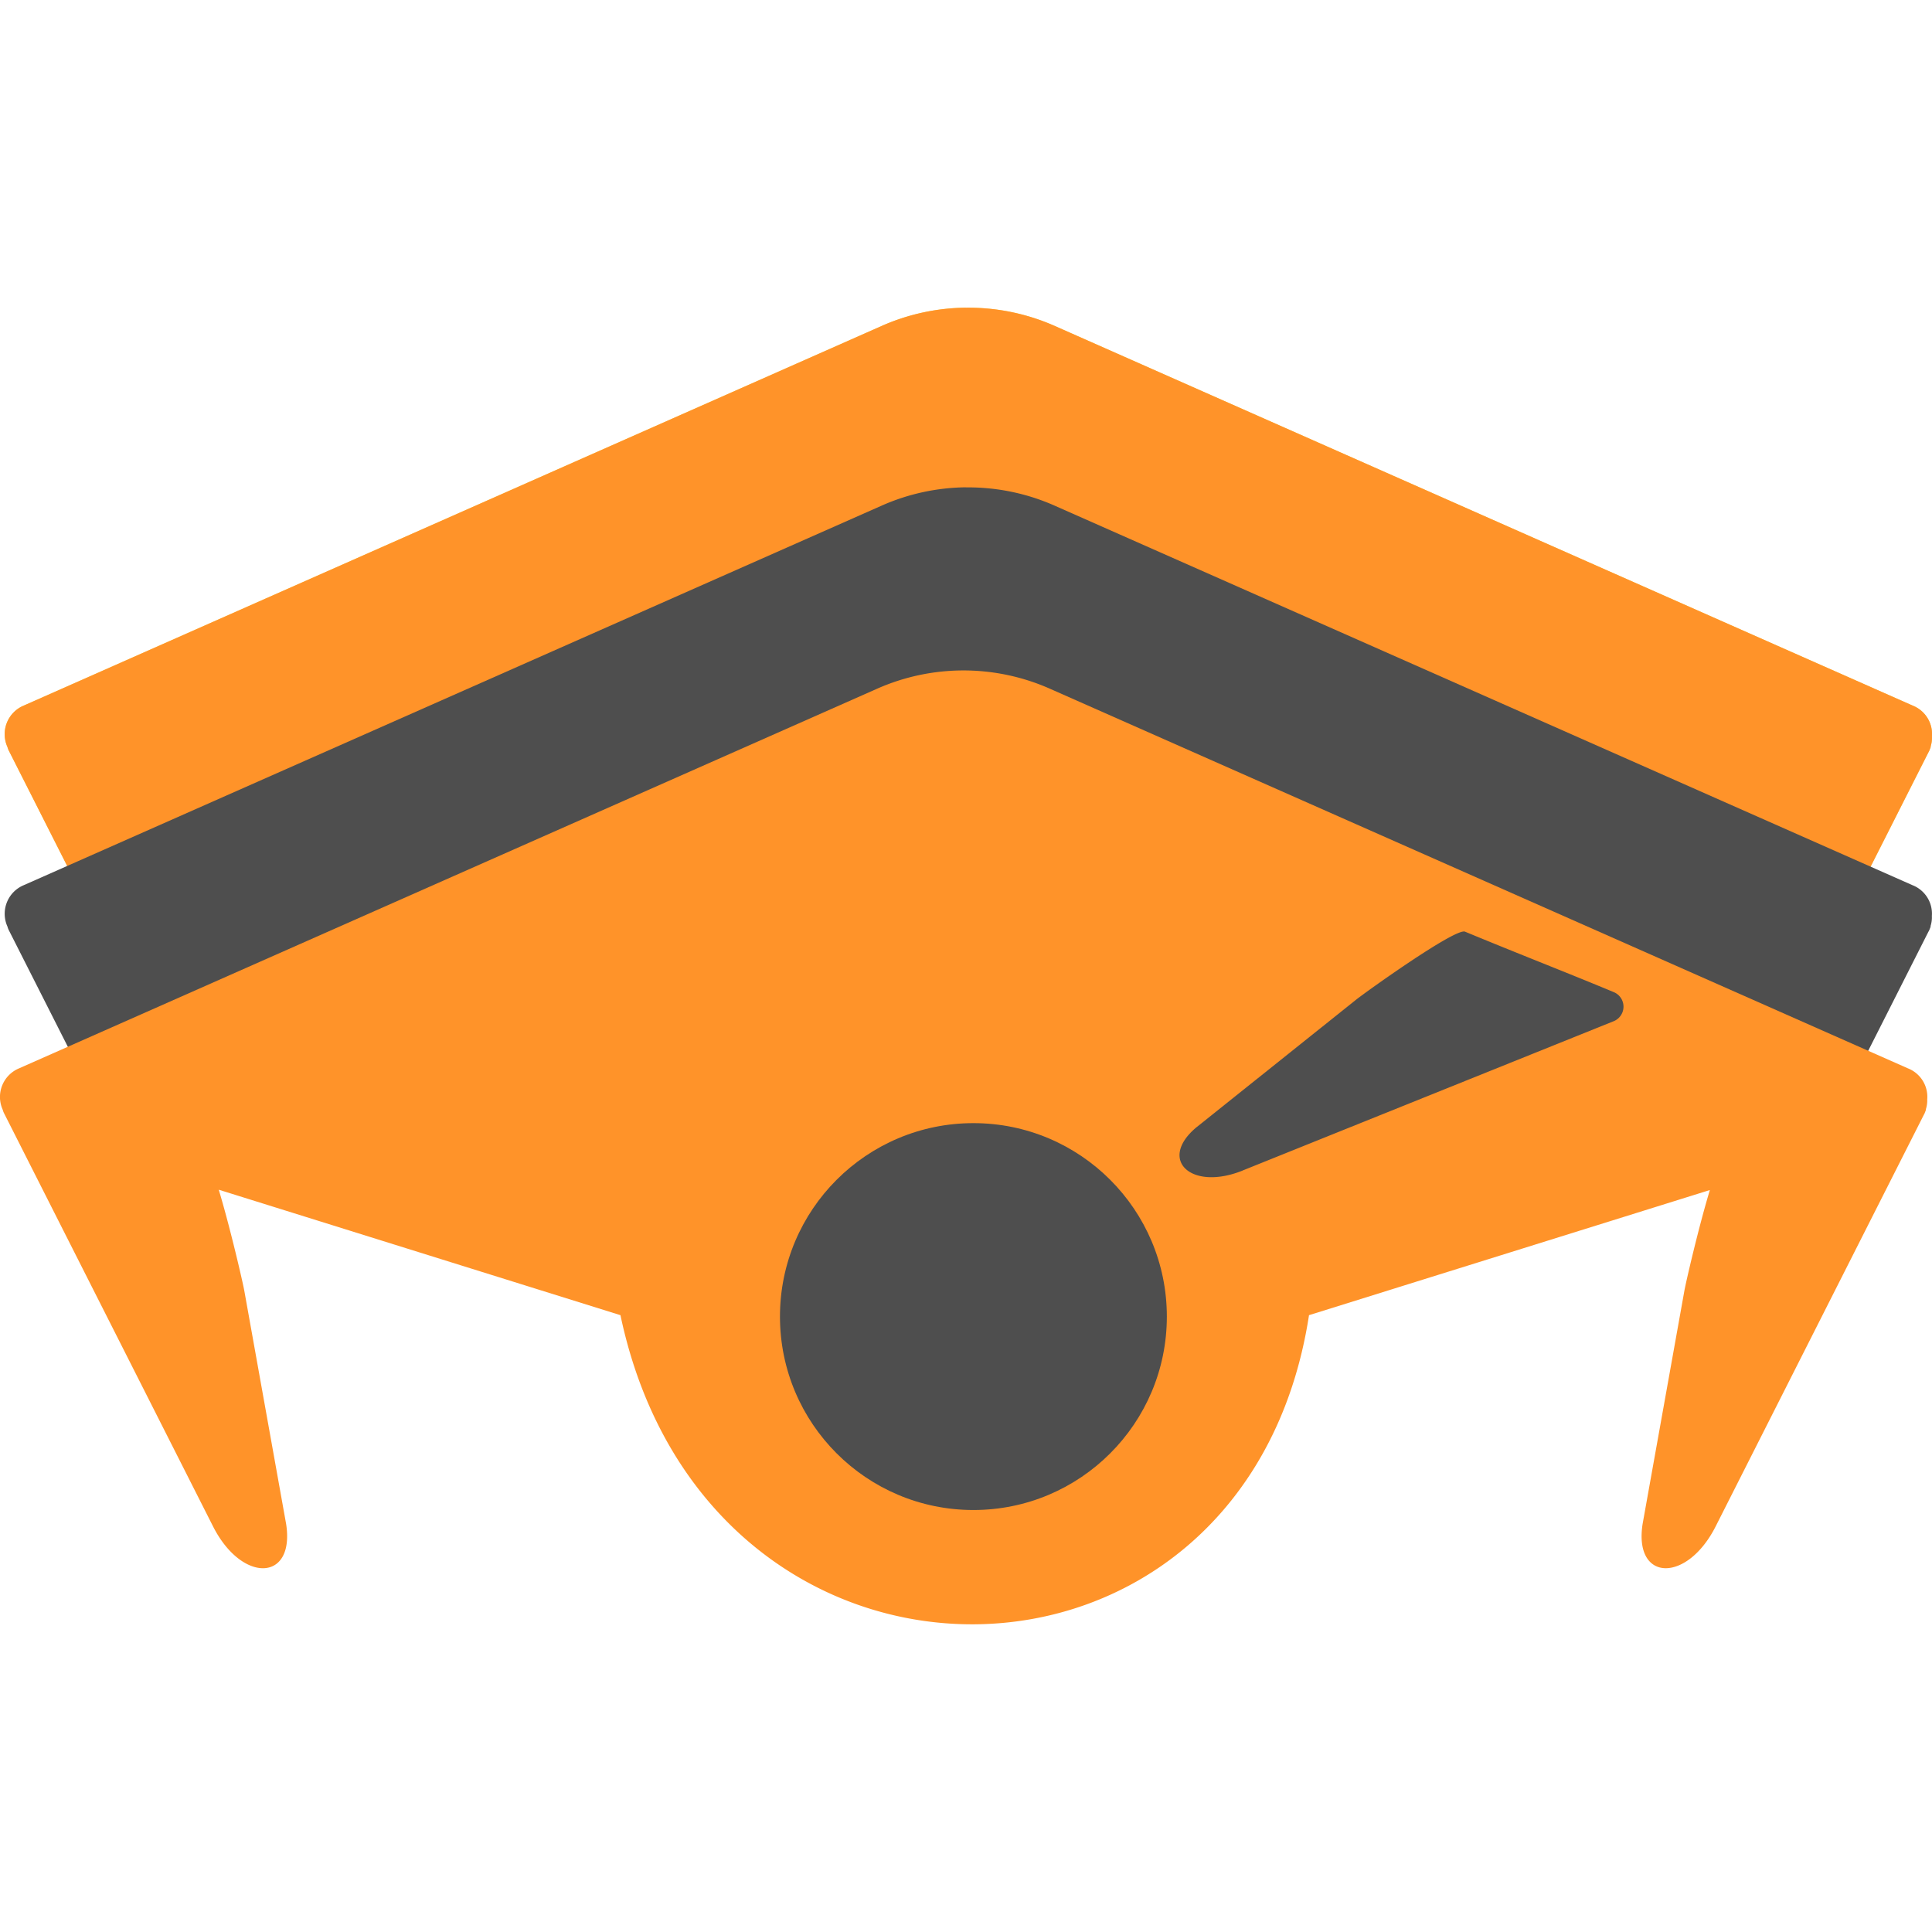 <svg xmlns="http://www.w3.org/2000/svg" viewBox="0 0 48 48"><defs id="garage_svg__defs1"><style id="garage_svg__style1">.garage_svg__cls-3{fill:#45c8ff}</style></defs><path id="garage_svg__path1" fill="#ffd952" d="M24.002 7.644a5.3 5.3 0 0 0-2.09.451L.59 17.53a.77.77 0 0 0-.404 1.031.4.4 0 0 0 .032.086L3.64 25.41h2.969l-.422-2.358a36 36 0 0 0-.635-2.507l9.98 3.117c.13.622.305 1.202.512 1.748h16.181a11 11 0 0 0 .415-1.748l9.958-3.108a35 35 0 0 0-.631 2.498l-.422 2.358h2.968l3.39-6.702.031-.061.033-.083v-.022a.7.7 0 0 0 .032-.248.76.76 0 0 0-.48-.764L26.198 8.095a5.3 5.3 0 0 0-2.195-.45" style="stroke-width:.268"/><path id="garage_svg__path2" d="m30.868 29.083 9.22-3.71a.39.39 0 0 0 0-.726c-1.071-.448-2.394-.962-3.69-1.5-.238-.099-2.496 1.521-2.702 1.687l-3.974 3.176c-.961.806-.128 1.585 1.146 1.074z" class="garage_svg__cls-3" style="stroke-width:.268"/><circle id="garage_svg__circle2" cx="24.184" cy="32.71" r="4.806" class="garage_svg__cls-3" style="stroke-width:.268"/><path id="garage_svg__path3" fill="#ff9329" d="M24.002 7.644a5.3 5.3 0 0 0-2.09.451L.59 17.53a.77.77 0 0 0-.404 1.031.4.4 0 0 0 .032.086L3.64 25.41h2.969l-.422-2.358a36 36 0 0 0-.635-2.507l9.98 3.117c.13.622.305 1.202.512 1.748h16.181a11 11 0 0 0 .415-1.748l9.958-3.108a35 35 0 0 0-.631 2.498l-.422 2.358h2.968l3.39-6.702.031-.061.033-.083v-.022a.7.7 0 0 0 .032-.248.76.76 0 0 0-.48-.764L26.198 8.095a5.3 5.3 0 0 0-2.195-.45" style="stroke-width:.268"/><path id="garage_svg__path4" fill="#4e4e4e" d="M24.002 12.107a5.3 5.3 0 0 0-2.09.452L.59 21.992a.77.77 0 0 0-.404 1.03.4.4 0 0 0 .032.086l1.856 3.667h3.943a32 32 0 0 0-.465-1.769l5.664 1.77h25.74l5.64-1.761a31 31 0 0 0-.461 1.76h3.942L47.9 23.17l.032-.061.033-.083v-.022a.7.7 0 0 0 .032-.248.76.76 0 0 0-.48-.763l-21.323-9.434a5.3 5.3 0 0 0-2.194-.45z" style="stroke-width:.268"/><path id="garage_svg__path5" d="M47.881 27.306a.7.7 0 0 1-.032.249v.021l-.032.083-.032.062-5.16 10.202c-.717 1.416-2.038 1.373-1.815-.06l1.039-5.8c.034-.19.34-1.528.632-2.497l-9.959 3.109c-1.564 10.156-14.928 10.325-17.107 0l-9.98-3.117c.292.97.6 2.316.634 2.506l1.04 5.8c.222 1.433-1.098 1.475-1.816.059L.101 27.659a.4.4 0 0 1-.032-.085.77.77 0 0 1 .404-1.031l21.323-9.434a5.3 5.3 0 0 1 4.284 0l21.322 9.434a.76.76 0 0 1 .48.763z" style="stroke-width:.268;fill:#ff9329;fill-opacity:1"/><path id="garage_svg__path6" fill="#4e4e4e" d="m30.868 29.083 9.22-3.71a.39.39 0 0 0 0-.726c-1.071-.448-2.394-.962-3.69-1.5-.238-.099-2.496 1.521-2.702 1.687l-3.974 3.176c-.961.806-.128 1.585 1.146 1.074z" class="garage_svg__cls-3" style="stroke-width:.268;fill:#4e4e4e;fill-opacity:1"/><circle id="garage_svg__circle6" cx="24.184" cy="32.71" r="4.806" fill="#4e4e4e" class="garage_svg__cls-3" style="stroke-width:.268;fill:#4e4e4e;fill-opacity:1"/></svg>